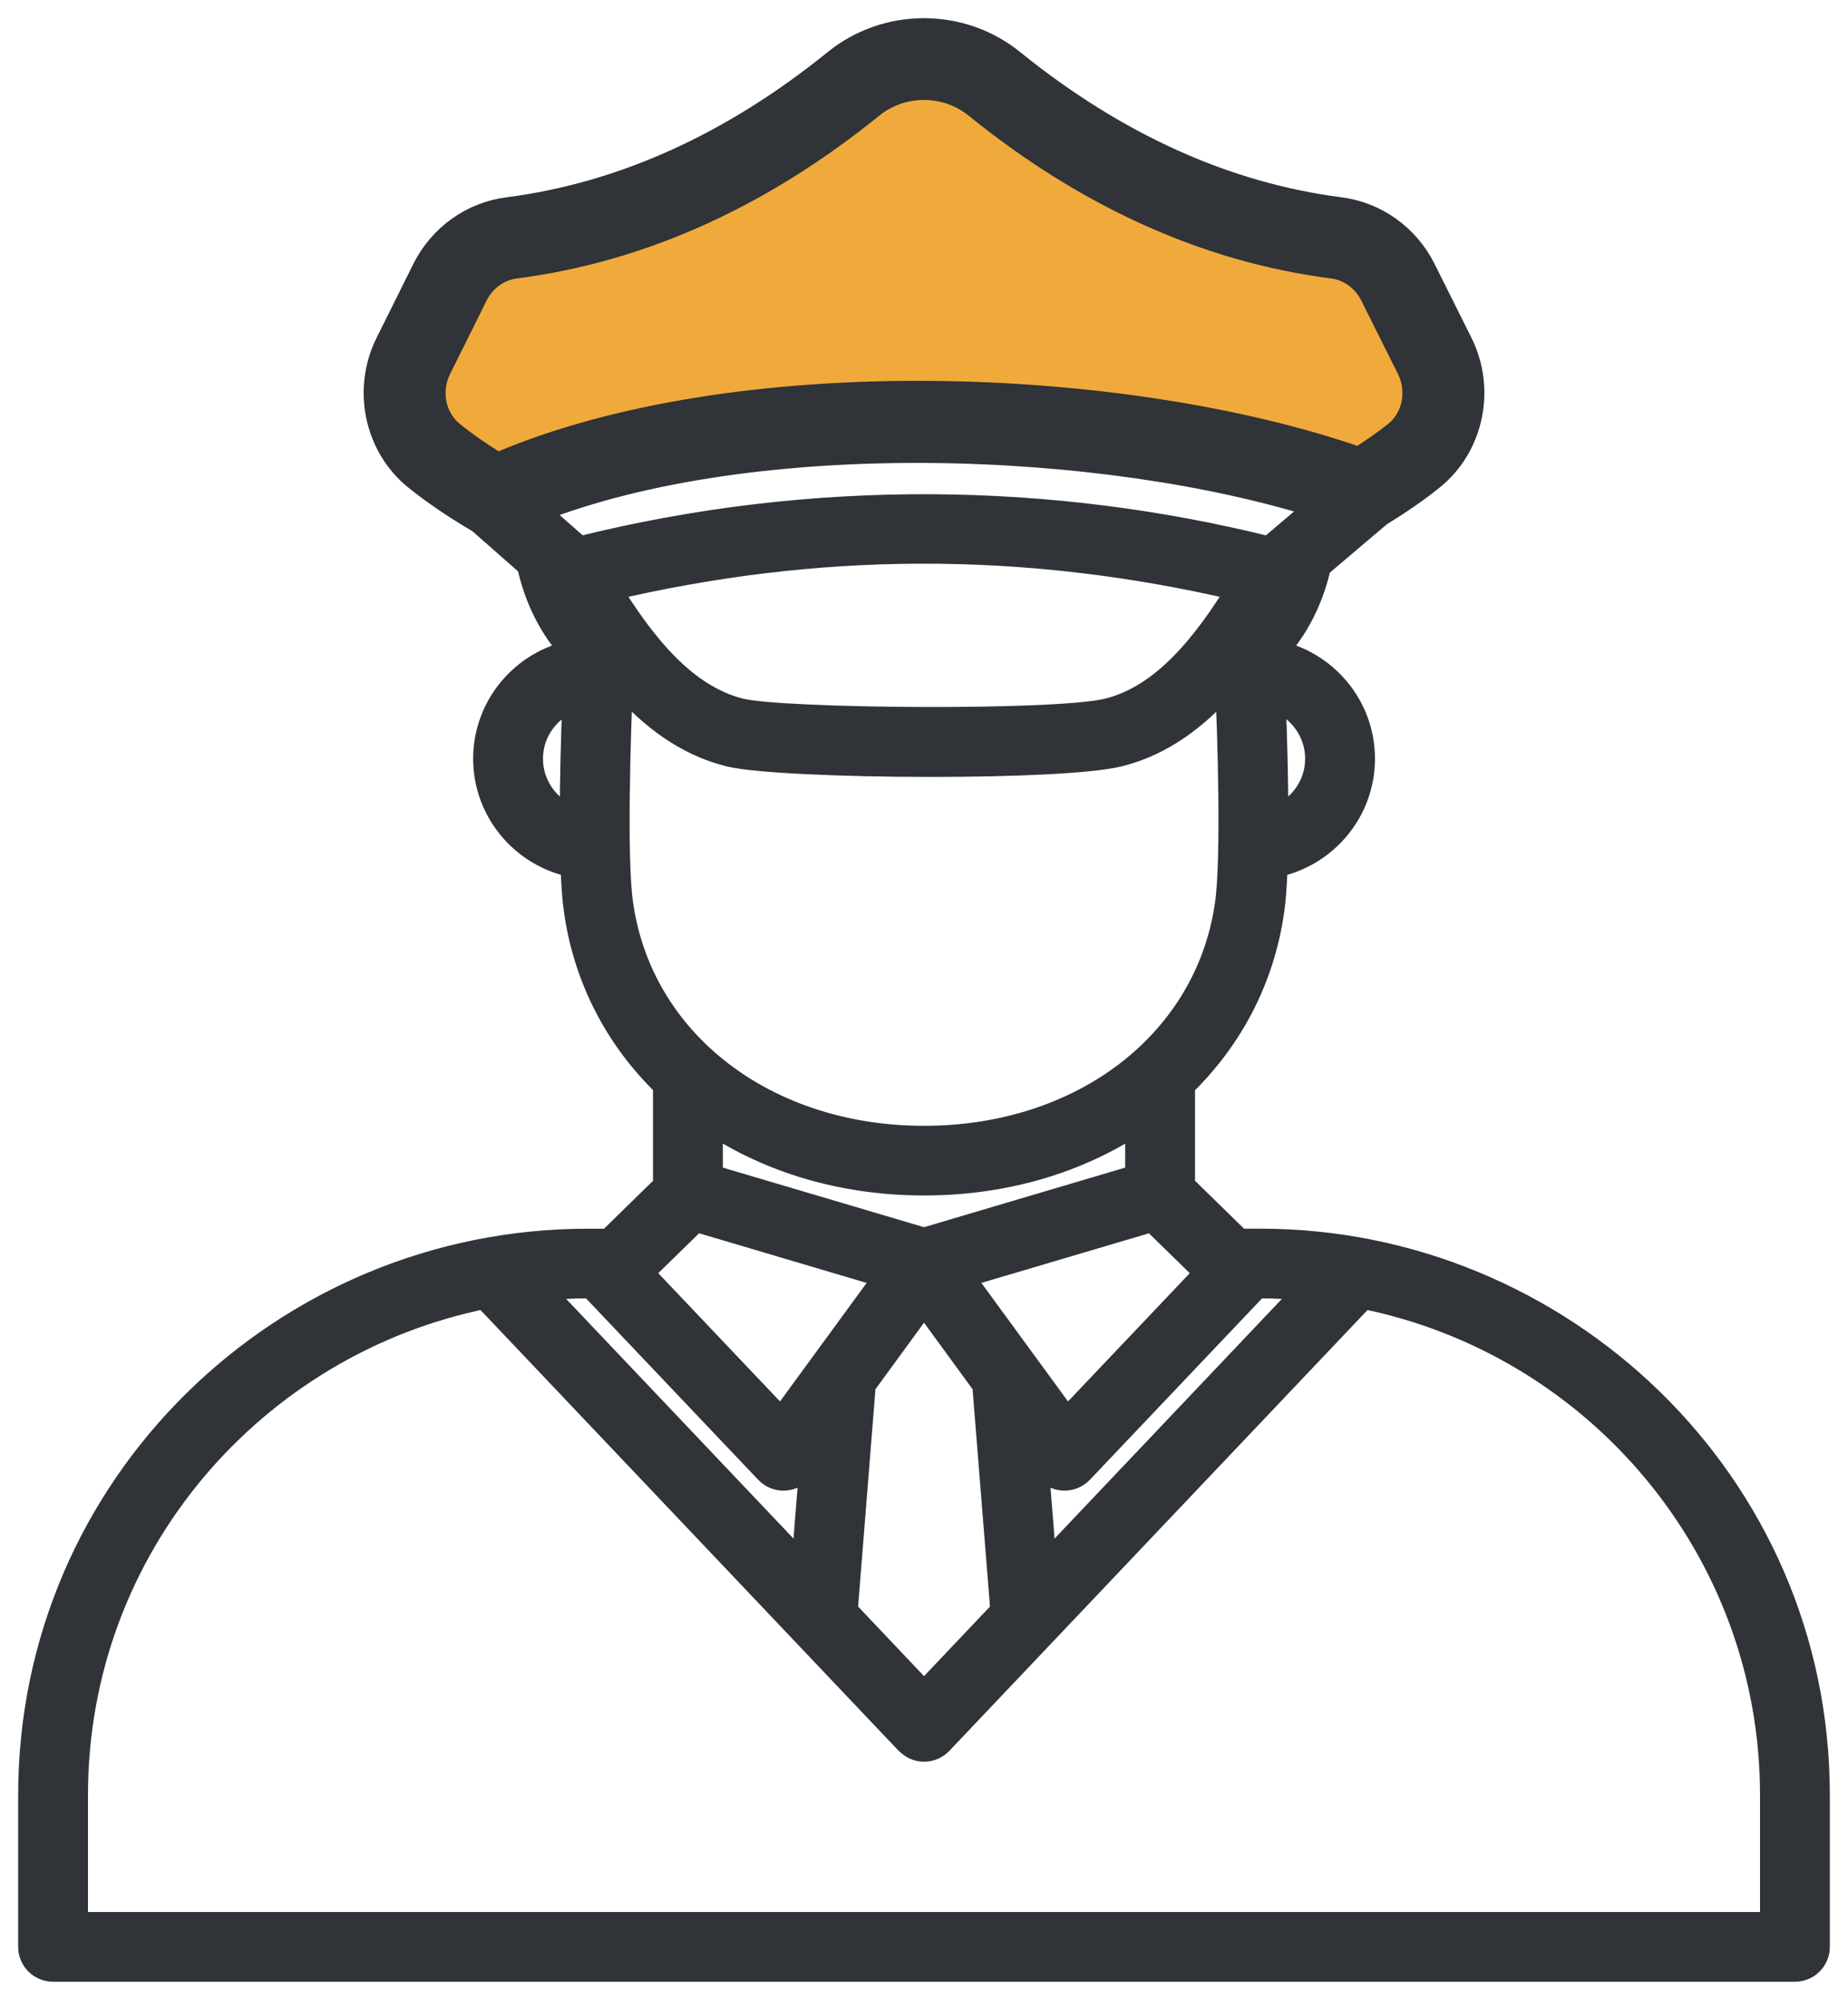<?xml version="1.0" encoding="UTF-8"?>
<svg width="61px" height="66px" viewBox="0 0 61 66" version="1.1" xmlns="http://www.w3.org/2000/svg" xmlns:xlink="http://www.w3.org/1999/xlink">
    <title>Shape 3@1x</title>
    <g id="Page-1" stroke="none" stroke-width="1" fill="none" fill-rule="evenodd">
        <g id="ЛЛ-макет" transform="translate(-650, -237)" stroke="#303337" stroke-width="0.8">
            <g id="Group-2" transform="translate(72, 80)">
                <g id="Group-17" transform="translate(420, 118)">
                    <g id="Shape-2" transform="translate(159, 40)">
                        <path d="M40.615,39.948 L39.901,39.948 L38.046,38.135 L38.046,34.811 C39.61,33.298 40.664,31.332 40.989,29.072 C41.048,28.681 41.084,28.151 41.104,27.555 C42.747,27.219 43.986,25.77 43.986,24.038 C43.986,22.299 42.736,20.846 41.083,20.519 C41.779,19.78 42.295,18.783 42.536,17.678 L44.515,16.001 C44.518,15.998 44.519,15.994 44.521,15.992 C45.156,15.601 45.749,15.198 46.272,14.777 C47.578,13.724 47.974,11.851 47.211,10.323 L45.999,7.895 C45.455,6.803 44.418,6.06 43.228,5.908 C39.461,5.424 35.826,3.782 32.422,1.029 C30.727,-0.343 28.268,-0.343 26.573,1.029 C23.17,3.784 19.535,5.425 15.769,5.908 C14.577,6.06 13.54,6.805 12.996,7.899 L11.788,10.329 C11.029,11.855 11.424,13.726 12.727,14.778 C13.345,15.275 14.052,15.75 14.827,16.203 L16.463,17.642 C16.7,18.761 17.22,19.772 17.923,20.519 C16.269,20.846 15.018,22.299 15.018,24.038 C15.018,25.769 16.255,27.217 17.901,27.554 C17.922,28.16 17.958,28.688 18.016,29.071 C18.341,31.33 19.393,33.294 20.955,34.807 L20.955,38.136 L19.1,39.949 L18.397,39.949 C8.373,39.949 0,48.013 0,58.239 L0,63.25 C0,63.664 0.337,64 0.752,64 L58.248,64 C58.663,64 59,63.664 59,63.25 L59,58.239 C59,47.869 50.467,39.948 40.614,39.948 L40.615,39.948 Z M16.814,41.526 C17.336,41.476 17.864,41.448 18.397,41.448 L18.533,41.448 C18.547,41.465 18.552,41.486 18.567,41.502 L24.317,47.558 C24.46,47.709 24.658,47.793 24.864,47.793 C24.879,47.793 24.896,47.792 24.912,47.791 C25.135,47.777 25.34,47.664 25.472,47.485 L25.814,47.017 L25.519,50.7 L16.814,41.526 Z M22.46,36.019 C24.393,37.309 26.818,38.052 29.503,38.052 C32.186,38.052 34.609,37.31 36.541,36.022 L36.541,37.831 L29.501,39.916 L22.46,37.831 L22.46,36.019 Z M38.834,41.006 L34.214,45.872 L30.736,41.115 L37.036,39.25 L38.834,41.006 Z M27.508,44.701 L29.501,41.972 L31.493,44.701 L32.091,52.164 L29.501,54.896 L26.912,52.164 L27.508,44.701 Z M33.483,50.7 L33.188,47.016 L33.531,47.484 C33.663,47.664 33.868,47.777 34.091,47.791 C34.106,47.792 34.123,47.792 34.139,47.792 C34.345,47.792 34.542,47.708 34.686,47.558 L40.435,41.502 C40.45,41.485 40.455,41.465 40.468,41.448 L40.615,41.448 C41.141,41.448 41.665,41.475 42.187,41.526 L33.483,50.7 Z M40.888,17.104 C33.763,15.33 25.926,15.162 18.126,17.103 L16.706,15.855 C23.908,13.028 35.414,13.46 42.535,15.709 L40.888,17.104 Z M19.103,18.431 C25.895,16.837 32.733,16.748 39.902,18.431 C38.783,20.238 37.429,21.984 35.573,22.445 C33.871,22.868 24.786,22.786 23.431,22.445 C21.572,21.977 20.218,20.234 19.102,18.431 L19.103,18.431 Z M42.481,24.038 C42.481,24.926 41.921,25.685 41.127,25.987 C41.126,24.76 41.085,23.217 41.037,22.053 C41.874,22.328 42.481,23.114 42.481,24.038 L42.481,24.038 Z M16.523,24.038 C16.523,23.127 17.112,22.35 17.964,22.065 C17.916,23.287 17.877,24.762 17.876,25.99 C17.085,25.689 16.523,24.928 16.523,24.038 L16.523,24.038 Z M19.49,21.559 C19.502,21.561 19.514,21.565 19.526,21.566 C20.49,22.657 21.632,23.539 23.063,23.899 C23.915,24.114 26.851,24.239 29.742,24.239 C32.387,24.239 34.995,24.135 35.938,23.9 C37.368,23.545 38.51,22.663 39.474,21.571 C39.486,21.571 39.496,21.566 39.507,21.565 C39.584,23.058 39.721,27.382 39.5,28.854 C39.499,28.855 39.499,28.857 39.499,28.859 C38.848,33.389 34.737,36.553 29.502,36.553 C24.268,36.553 20.157,33.389 19.503,28.854 C19.277,27.346 19.427,23.075 19.49,21.559 L19.49,21.559 Z M21.965,39.249 L28.265,41.115 L24.787,45.872 L20.167,41.005 L21.965,39.249 Z M57.496,62.499 L1.504,62.499 L1.504,58.238 C1.504,49.976 7.45,43.318 14.998,41.796 L28.954,56.504 C28.959,56.51 28.967,56.511 28.972,56.517 C29.113,56.656 29.301,56.738 29.501,56.738 C29.707,56.738 29.905,56.653 30.047,56.504 L44.002,41.796 C51.697,43.34 57.496,50.126 57.496,58.237 L57.496,62.499 L57.496,62.499 Z" id="Shape" fill="#303337" fill-rule="nonzero"></path>
                        <path d="M29.498,1.898 C30.11,1.898 30.723,2.1 31.222,2.504 C34.909,5.488 38.867,7.264 42.984,7.792 C43.546,7.864 44.033,8.221 44.293,8.742 L44.293,8.742 L45.505,11.17 C45.689,11.539 45.735,11.949 45.657,12.329 C45.58,12.704 45.382,13.051 45.074,13.299 C44.709,13.593 44.294,13.876 43.855,14.154 C36.146,11.468 23.316,10.951 15.421,14.343 C14.878,14.006 14.372,13.66 13.926,13.3 C13.619,13.053 13.421,12.706 13.344,12.331 C13.266,11.951 13.311,11.542 13.495,11.173 L13.495,11.173 L14.702,8.744 C14.962,8.222 15.45,7.864 16.012,7.792 C20.13,7.265 24.088,5.488 27.773,2.505 C28.273,2.1 28.886,1.898 29.498,1.898 Z" id="Path" fill="#F0AA3B"></path>
                    </g>
                </g>
            </g>
        </g>
    </g>
</svg>